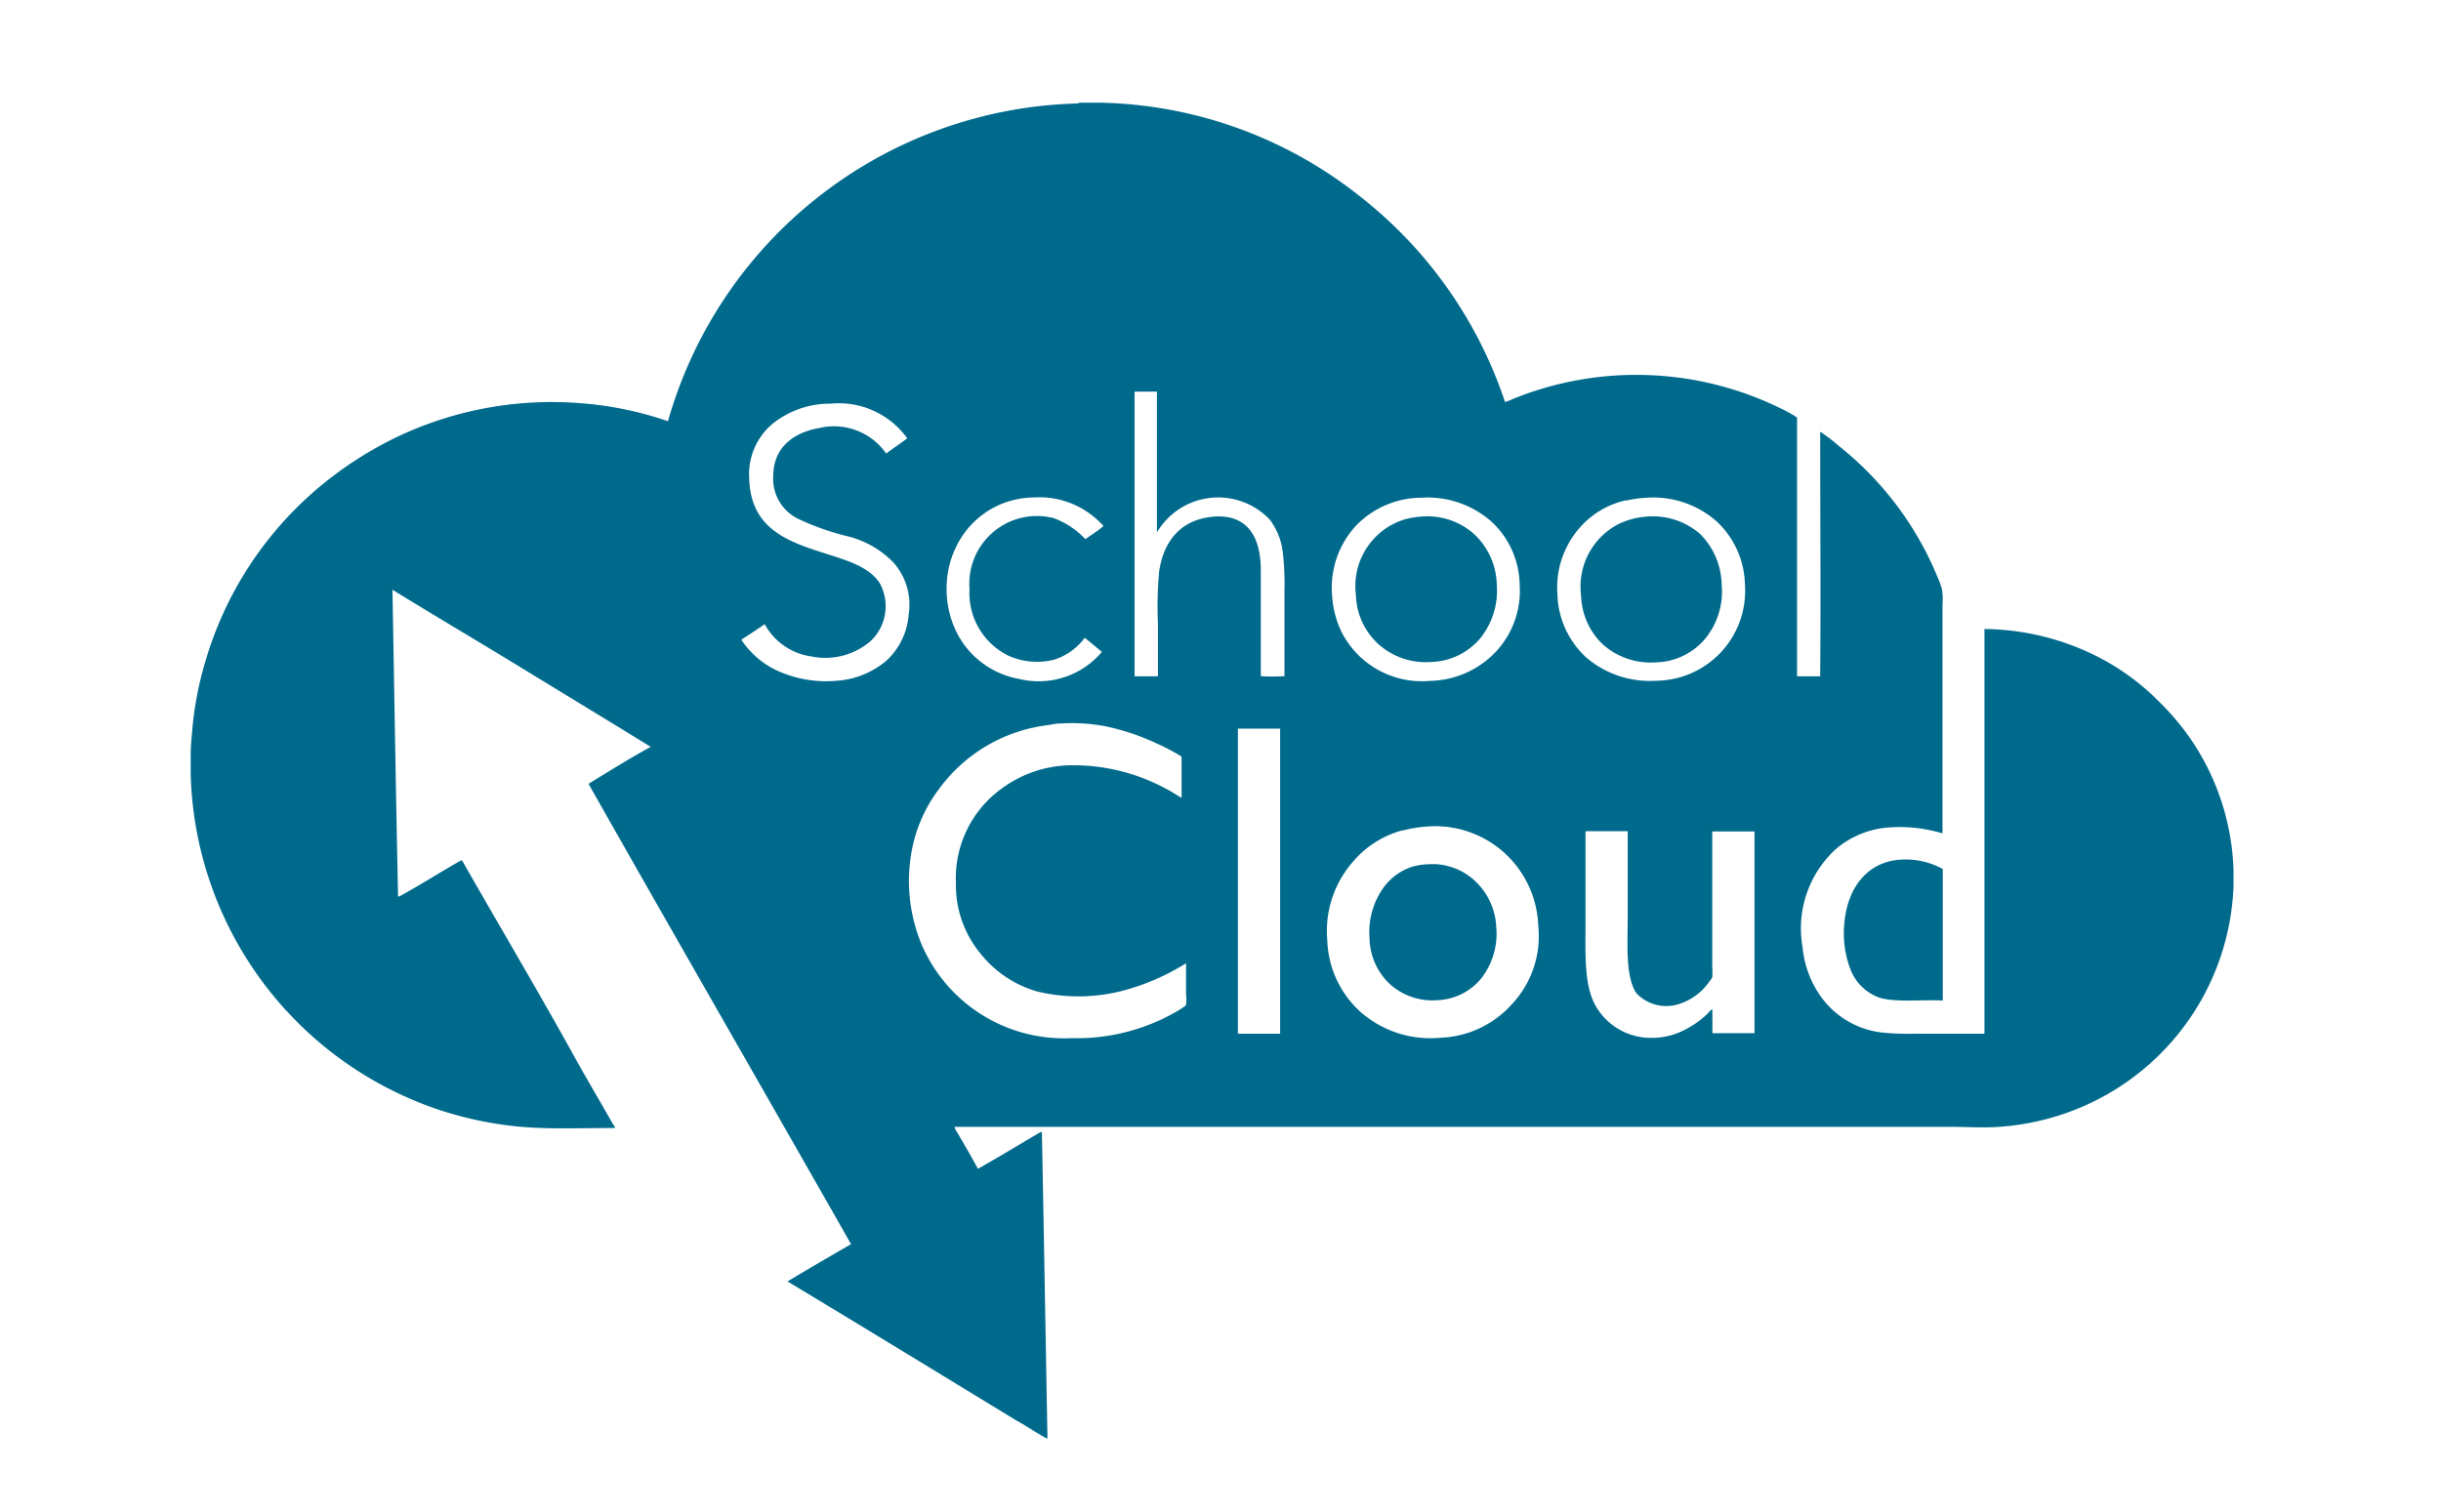 <svg xmlns="http://www.w3.org/2000/svg" viewBox="0 0 192 119"><defs><style>.cls-1{fill:#006a8c;fill-rule:evenodd;}</style></defs><g id="Capa_1" data-name="Capa 1"><g id="Logo_SchoolCloud" data-name="Logo SchoolCloud"><path class="cls-1" d="M84.87,8.08h1.69a33.88,33.88,0,0,1,20.36,7.33,34.33,34.33,0,0,1,11.46,16.22,3.61,3.61,0,0,0,.62-.24,25.78,25.78,0,0,1,21.22.82,8.9,8.9,0,0,1,1.13.64V53.21h1.82c.05-6.35,0-12.8,0-19.19,0-.06.12,0,.18.07.43.28.87.64,1.29,1a25.61,25.61,0,0,1,7.75,10.29,6.79,6.79,0,0,1,.35.95,4.94,4.94,0,0,1,.05,1.24v18a11.56,11.56,0,0,0-4.7-.42,7.28,7.28,0,0,0-3.65,1.62,8.45,8.45,0,0,0-2.66,7.73,8,8,0,0,0,1.42,3.88,6.88,6.88,0,0,0,5.05,2.88,23.47,23.47,0,0,0,2.57.07h5.27c0-10.57,0-21.24,0-31.84h.05a20.13,20.13,0,0,1,7.91,1.73,18.81,18.81,0,0,1,5.71,3.92A20.62,20.62,0,0,1,172,57.71a19.32,19.32,0,0,1,3.68,10.75v1.26a19.69,19.69,0,0,1-12.36,17.55,20,20,0,0,1-6.1,1.39c-1.21.09-2.45,0-3.7,0H75.08a1.16,1.16,0,0,0,.2.42c.54.92,1.12,1.92,1.64,2.88,1.58-.89,3.15-1.84,4.72-2.77a.85.85,0,0,1,.31-.13c.16,8,.29,16.06.44,24.08,0,.08-.11,0-.13,0-.8-.44-1.62-1-2.42-1.44-5.92-3.61-11.94-7.29-17.9-10.88q2.48-1.48,5-2.93c-6.87-12.09-13.8-24.12-20.65-36.22,1.63-1,3.24-2,4.89-2.91-3.37-2.08-6.76-4.13-10.14-6.2s-6.8-4.08-10.17-6.16c.14,8,.27,16.09.44,24.11,0,.08.11,0,.13,0,1.62-.88,3.24-1.92,4.85-2.83a1,1,0,0,1,.22.31c2.94,5.15,6,10.31,8.87,15.51.92,1.64,1.88,3.27,2.83,4.94.06.1.16.18.16.31-2.67,0-5.22.11-7.56-.11a28.59,28.59,0,0,1-6.31-1.33A28.65,28.65,0,0,1,15,60.94V59.37c0-.65.07-1.37.13-2a26.55,26.55,0,0,1,1-5.25A28.22,28.22,0,0,1,26.38,37.32a28.93,28.93,0,0,1,5.23-3.12,28.32,28.32,0,0,1,14-2.48,27.35,27.35,0,0,1,6.93,1.42s0,0,0,0a34.4,34.4,0,0,1,32.26-25Zm4.37,22.8V53.21h1.84V49.07A30.34,30.34,0,0,1,91.17,45c.33-2.36,1.62-4,4-4.32,2.92-.37,4,1.53,4,4.19s0,5.6,0,8.33a14.43,14.43,0,0,0,1.86,0V46.5a21.14,21.14,0,0,0-.15-3.19,5.24,5.24,0,0,0-1-2.42,5.59,5.59,0,0,0-8.88,1V30.81H89.26S89.24,30.85,89.24,30.88Zm-23.91.88a7.2,7.2,0,0,0-4.56,1.58,5.18,5.18,0,0,0-1.84,4.32c.12,4.06,3.17,5,6.34,6,1.58.51,3.12,1,3.92,2.21a3.76,3.76,0,0,1,.4,2.55,3.72,3.72,0,0,1-1.09,2,5.45,5.45,0,0,1-4.72,1.22,4.94,4.94,0,0,1-3.63-2.53c-.61.42-1.22.82-1.84,1.22a6.81,6.81,0,0,0,2.92,2.48,9.3,9.3,0,0,0,4.61.75A6.76,6.76,0,0,0,69.7,52a5.46,5.46,0,0,0,1.77-3.63,5,5,0,0,0-1.22-4.14,7.64,7.64,0,0,0-3.43-2,20.17,20.17,0,0,1-4-1.39,3.5,3.5,0,0,1-2-3.37c0-2.31,1.67-3.46,3.61-3.79a5,5,0,0,1,5.27,2c.55-.4,1.12-.79,1.66-1.19A6.62,6.62,0,0,0,65.33,31.76Zm21.12,9.91c.09-.07.33-.24.33-.29s-.14-.17-.22-.24a6.72,6.72,0,0,0-5.23-2,6.82,6.82,0,0,0-5.74,3.19,7.39,7.39,0,0,0-1.11,3.37,7.79,7.79,0,0,0,.64,3.79,6.84,6.84,0,0,0,5,3.92,6.51,6.51,0,0,0,6.55-2.12c-.45-.37-.89-.75-1.35-1.11a4.78,4.78,0,0,1-2.43,1.73,5.54,5.54,0,0,1-3.55-.31,5.48,5.48,0,0,1-3.08-5.26,5.32,5.32,0,0,1,6.6-5.58,6.45,6.45,0,0,1,2.51,1.66C85.72,42.17,86.08,41.94,86.45,41.67Zm20.21-.31a7.16,7.16,0,0,0-1.89,5.36,7.74,7.74,0,0,0,.71,2.92,7.08,7.08,0,0,0,7,3.93,7.31,7.31,0,0,0,5.09-2.2A7,7,0,0,0,119.53,46a6.91,6.91,0,0,0-2.26-5,7.61,7.61,0,0,0-5.47-1.84A7.18,7.18,0,0,0,106.66,41.36Zm21.24-2a6.81,6.81,0,0,0-3.5,2,7.13,7.13,0,0,0-1.9,5.38,7,7,0,0,0,2.28,5,7.68,7.68,0,0,0,5.47,1.82,7.07,7.07,0,0,0,7-7.56A7,7,0,0,0,135,41a7.55,7.55,0,0,0-5.46-1.84A8.64,8.64,0,0,0,127.9,39.39ZM91.1,58.55a18.44,18.44,0,0,0-4.21-1.42,14.57,14.57,0,0,0-3.59-.2c-.3,0-.58.08-.86.12a12.46,12.46,0,0,0-8.56,5,11.52,11.52,0,0,0-2.26,5.48,13,13,0,0,0,.82,6.66A12.19,12.19,0,0,0,84.3,81.68a15.65,15.65,0,0,0,8.44-2.21c.15-.1.52-.31.55-.42a3.05,3.05,0,0,0,0-.8V75.79A18.07,18.07,0,0,1,88.11,78a13.86,13.86,0,0,1-6.56,0,8.79,8.79,0,0,1-4.45-3,8.42,8.42,0,0,1-1.91-5.5A8.69,8.69,0,0,1,78.85,62a9.35,9.35,0,0,1,5.6-1.79,15.32,15.32,0,0,1,8.22,2.41c.08,0,.21.2.27.11V59.53A15.32,15.32,0,0,0,91.1,58.55Zm6.27-1.22v24h3.32v-24h-3.3S97.37,57.3,97.37,57.33Zm12.94,8a7.7,7.7,0,0,0-3.83,2.4A8.27,8.27,0,0,0,104.4,74a7.94,7.94,0,0,0,2.65,5.65,8.31,8.31,0,0,0,6.23,2A7.94,7.94,0,0,0,118.93,79a7.83,7.83,0,0,0,2.06-6.2,8.11,8.11,0,0,0-8.86-7.76A10,10,0,0,0,110.31,65.35Zm14.4.11v7.12c0,2.4-.12,4.8.71,6.42a5,5,0,0,0,4.43,2.68,5.62,5.62,0,0,0,2.84-.73,6.85,6.85,0,0,0,1.77-1.33c0-.05.22-.23.23-.15v1.84H138V65.42c-1.06,0-2.22,0-3.32,0,0,3.5,0,7.18,0,10.74a4.55,4.55,0,0,1,0,.74,1.67,1.67,0,0,1-.23.33,4.58,4.58,0,0,1-2.28,1.73,3.23,3.23,0,0,1-3.46-.82c-.87-1.3-.68-3.81-.68-6V65.4h-3.28A.06.06,0,0,0,124.71,65.46Z"/><path class="cls-1" d="M111.75,40.65A5.5,5.5,0,0,1,116,42.07a5.61,5.61,0,0,1,1.73,3.9,6,6,0,0,1-1.33,4.29,5.25,5.25,0,0,1-3.79,1.82,5.57,5.57,0,0,1-4.21-1.42,5.43,5.43,0,0,1-1.75-3.87,5.48,5.48,0,0,1,2.9-5.54,5.09,5.09,0,0,1,1-.4A6.42,6.42,0,0,1,111.75,40.65Z"/><path class="cls-1" d="M129.48,40.65A5.68,5.68,0,0,1,133.71,42,5.78,5.78,0,0,1,135.42,46a5.85,5.85,0,0,1-1.31,4.27,5.21,5.21,0,0,1-3.79,1.84,5.7,5.7,0,0,1-4.23-1.39,5.55,5.55,0,0,1-1.73-3.9,5.52,5.52,0,0,1,2.86-5.54A5.92,5.92,0,0,1,129.48,40.65Z"/><path class="cls-1" d="M152.81,68.37V78.72c-1.85-.08-3.58.16-4.94-.21a3.82,3.82,0,0,1-2.31-2.21,8.05,8.05,0,0,1-.46-3.94c.29-2.52,1.78-4.55,4.36-4.72A6.06,6.06,0,0,1,152.81,68.37Z"/><path class="cls-1" d="M112.3,68a4.91,4.91,0,0,1,3.79,1.38,5.28,5.28,0,0,1,1.6,3.56,5.73,5.73,0,0,1-1.15,4,4.67,4.67,0,0,1-3.42,1.75,5,5,0,0,1-3.85-1.31,5.1,5.1,0,0,1-1.55-3.61,6,6,0,0,1,1.15-4,4.53,4.53,0,0,1,2.28-1.6A5.62,5.62,0,0,1,112.3,68Z"/></g></g></svg>